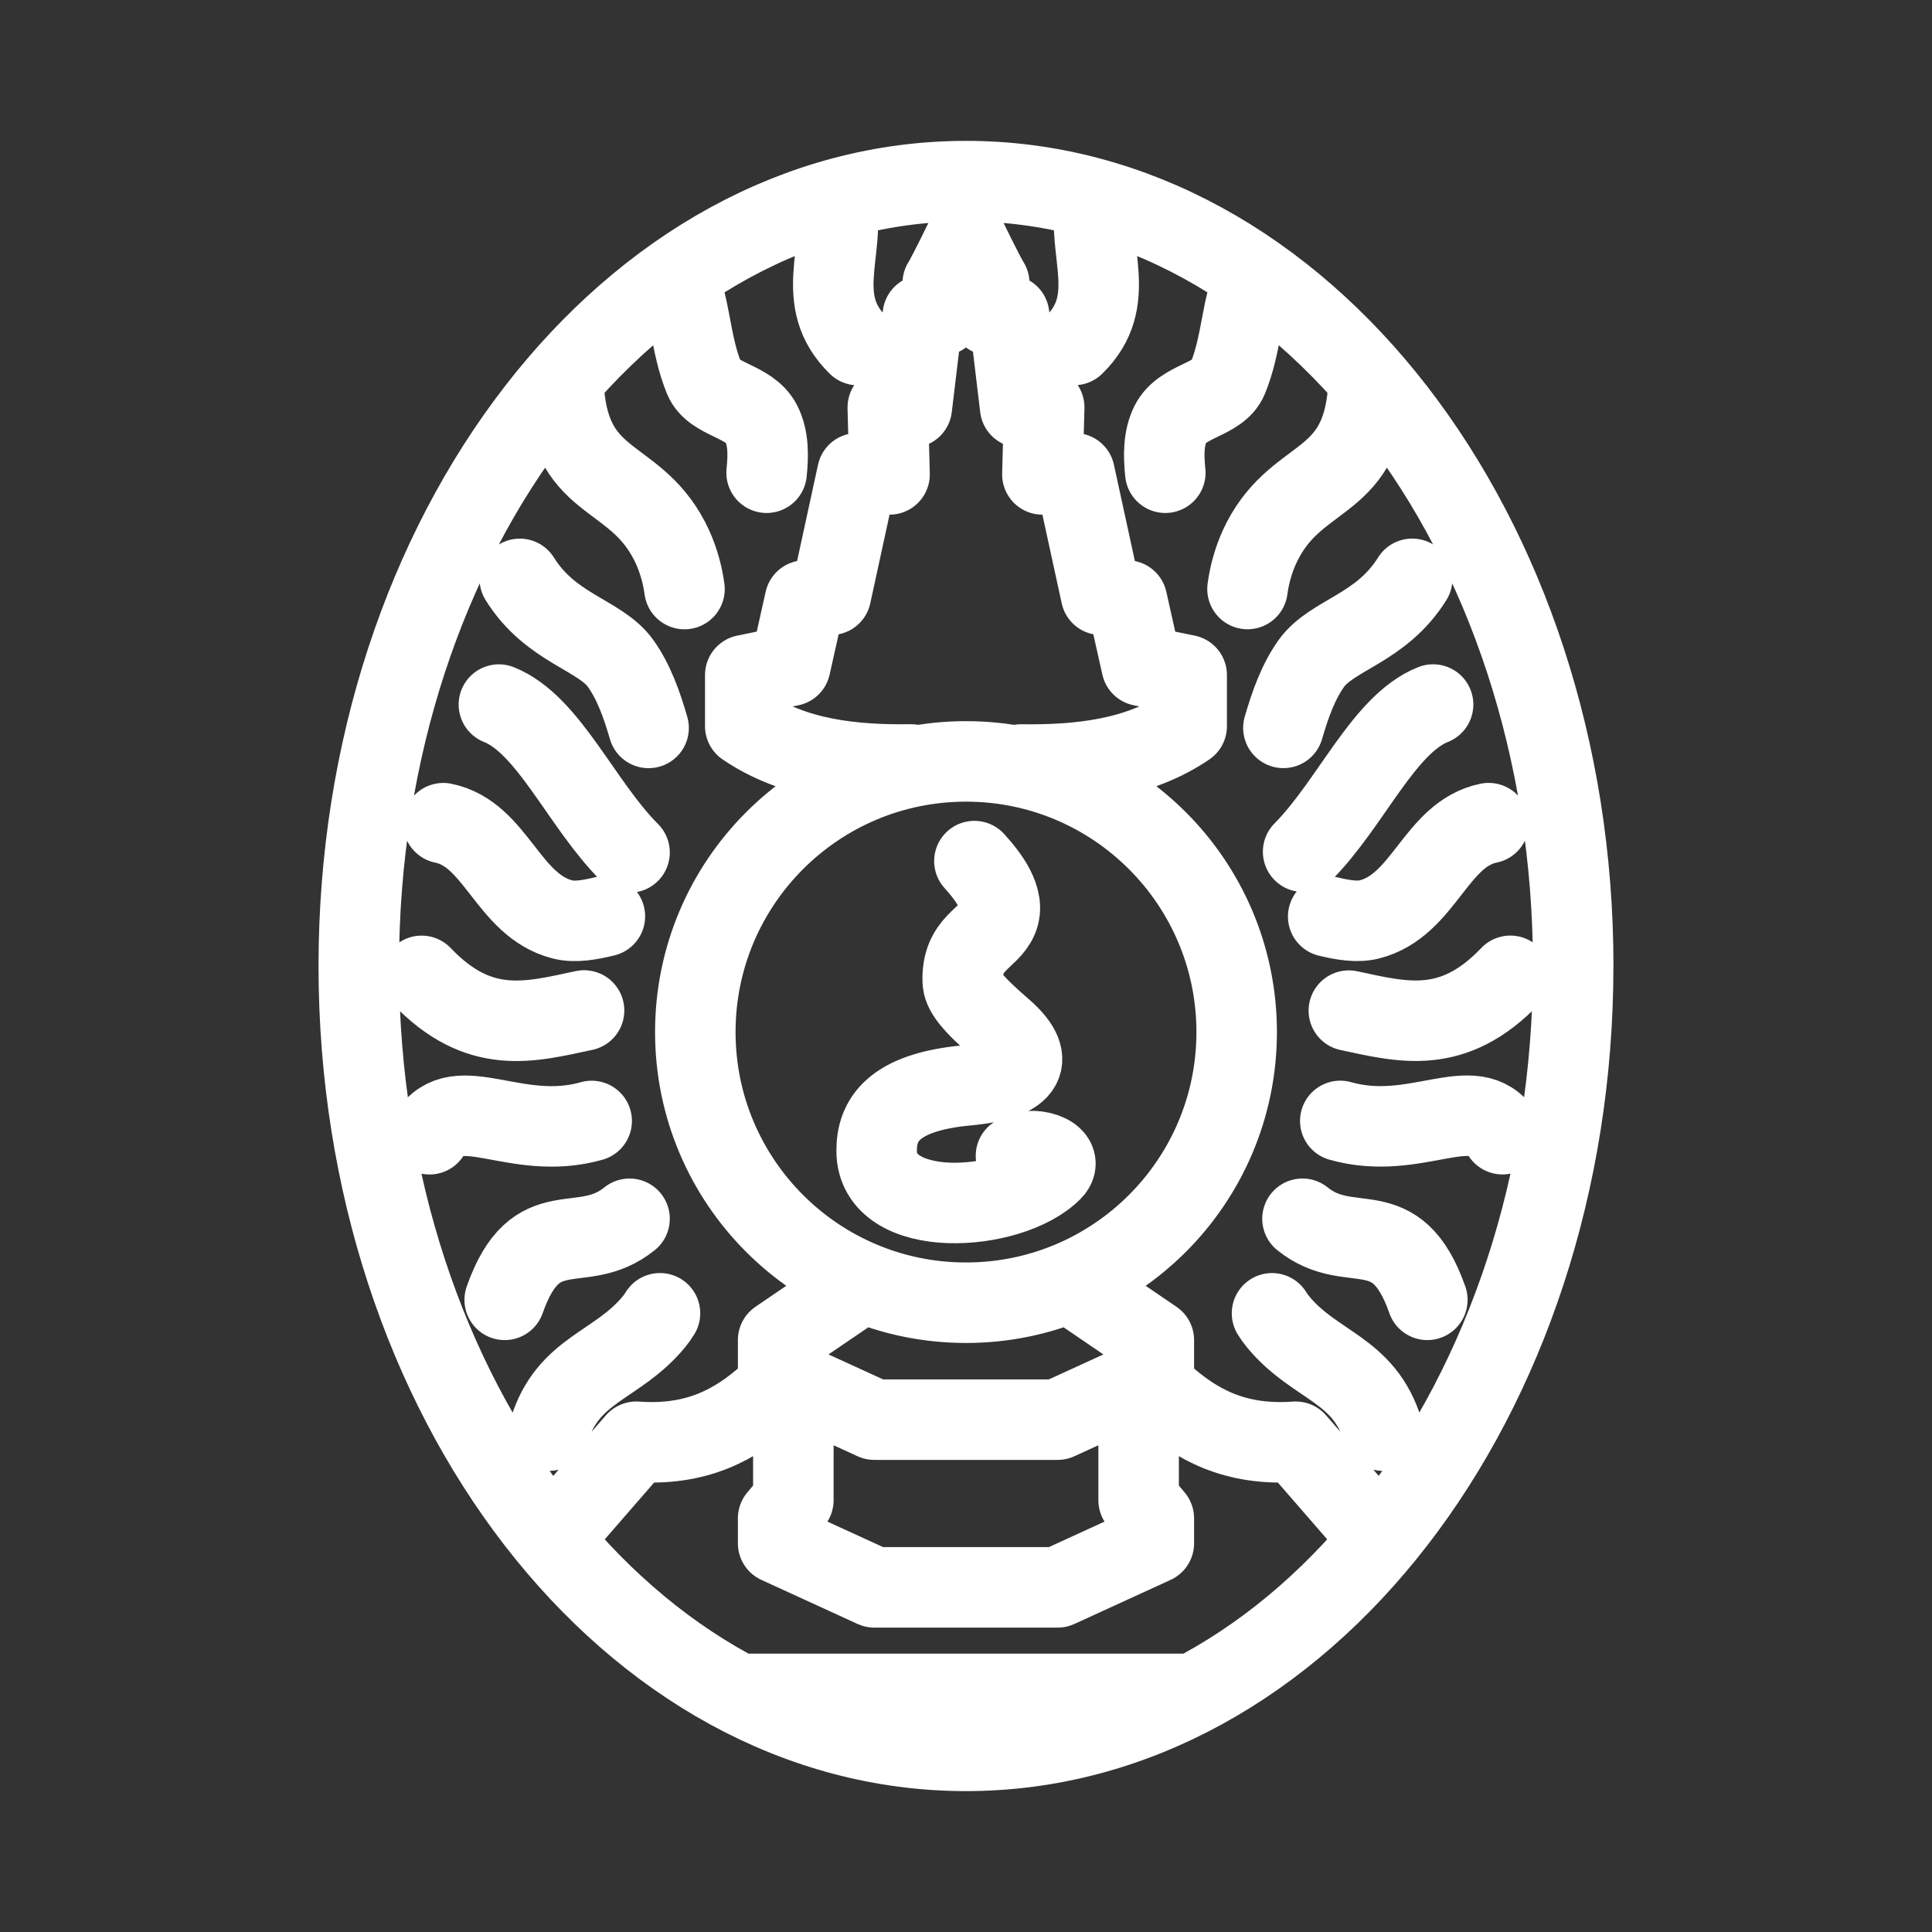 <?xml version="1.0" encoding="UTF-8"?><svg id="b" xmlns="http://www.w3.org/2000/svg" viewBox="0 0 48 48"><rect x="0" y="0" width="48" height="48" fill="#333333" stroke="none"/><defs><style>.d{stroke-width:2px;fill:none;stroke:#fff;stroke-linecap:round;stroke-linejoin:round;}</style></defs><path id="c" class="d" d="m16.397,32.628c-.046.075-.097.147-.153.215-.92,1.112-2.132,1.16-2.602,2.7m1.999-5.263c-1.196.968-2.32-.211-3.102,2.014m2.161-4.444c-1.888.537-3.333-.777-4.029.33m3.84-3.075c-1.35.288-2.603.644-4.036-.86m4.553-1.48c-.372.09-.738.157-1.048.079-1.366-.344-1.648-2.126-2.966-2.392m4.627.727c-1.202-1.202-2.009-3.183-3.246-3.674m3.719.58c-.169-.582-.368-1.143-.692-1.598-.515-.723-1.731-.859-2.508-2.105m4.092.253c-.048-.355-.145-.701-.29-1.029-.867-1.906-2.515-1.419-2.708-3.909m5.038,2.048c.046-.438.047-.863-.129-1.214-.293-.586-1.197-.584-1.421-1.128-.361-.878-.333-1.806-.68-2.518m12.136,4.86c-.046-.438-.047-.863.129-1.214.293-.586,1.197-.584,1.421-1.128.365-.886.332-1.823.69-2.537m-10.412-1.919c.227,1.3-.593,2.524.538,3.627m5.902-3.627c-.227,1.299.591,2.522-.535,3.624m4.918,24.058c.047.075.097.146.153.214.92,1.112,2.132,1.16,2.602,2.7m-1.998-5.263c1.196.968,2.32-.211,3.102,2.014m-2.163-4.445c1.888.538,3.333-.778,4.03.33m-3.817-3.07c1.34.287,2.588.63,4.013-.865m-4.526-1.473c.363.087.72.148,1.021.072,1.366-.344,1.648-2.126,2.966-2.392m-4.61.71c1.193-1.204,1.997-3.168,3.229-3.657m-3.719.58c.169-.582.368-1.143.692-1.598.515-.723,1.731-.859,2.508-2.105m-4.092.253c.047-.355.145-.702.29-1.029.867-1.906,2.515-1.419,2.708-3.909m-15.469,32.388h10.954m-.575-7.424c.812.727,1.778,1.27,3.29,1.16l1.933,2.224m-15.027-3.384c-.812.727-1.778,1.27-3.29,1.16l-1.933,2.224m11.492-19.05c1.446.02,2.916-.136,4.116-.952v-1.27l-1.119-.23-.363-1.622-.646-.143-.657-3.019-.8.029.045-1.665h-.597l-.274-2.288h-.47l-.024-.797c-.128-.202-.578-1.13-.578-1.13,0,0-.45.928-.578,1.13l-.024.797h-.47l-.274,2.288h-.597l.044,1.665-.8-.029-.656,3.019-.646.143-.363,1.623-1.12.229v1.27c1.2.816,2.67.973,4.117.951m5.656,15.39v2.89l.378.45v.62l-2.39,1.095h-4.554l-2.39-1.095v-.621l.378-.45v-2.89m1.468-2.346l-1.846,1.257v.884l2.39,1.094h4.554l2.39-1.094v-.883l-1.846-1.257m-1.579-3.32c.336-.287,1.267-.01.893.367-1.04,1.05-4.347,1.25-4.355-.486-.004-.764.402-1.462,2.243-1.632,1.518-.14,1.718-.664.876-1.392-.782-.676-.972-.95-.98-1.201-.029-.95.652-1.039.87-1.552.207-.487-.248-1.06-.58-1.427m6.516,4.247c0,3.714-3.011,6.725-6.725,6.725h0c-3.714,0-6.725-3.011-6.725-6.725h0c.001-3.714,3.011-6.724,6.725-6.724s6.724,3.01,6.725,6.724Zm8.36-1.641c0,10.769-6.754,19.499-15.085,19.5-8.332,0-15.086-8.73-15.086-19.5h0c0-10.77,6.754-19.5,15.086-19.5h0c8.332,0,15.086,8.73,15.086,19.5h-.001Z"/></svg>